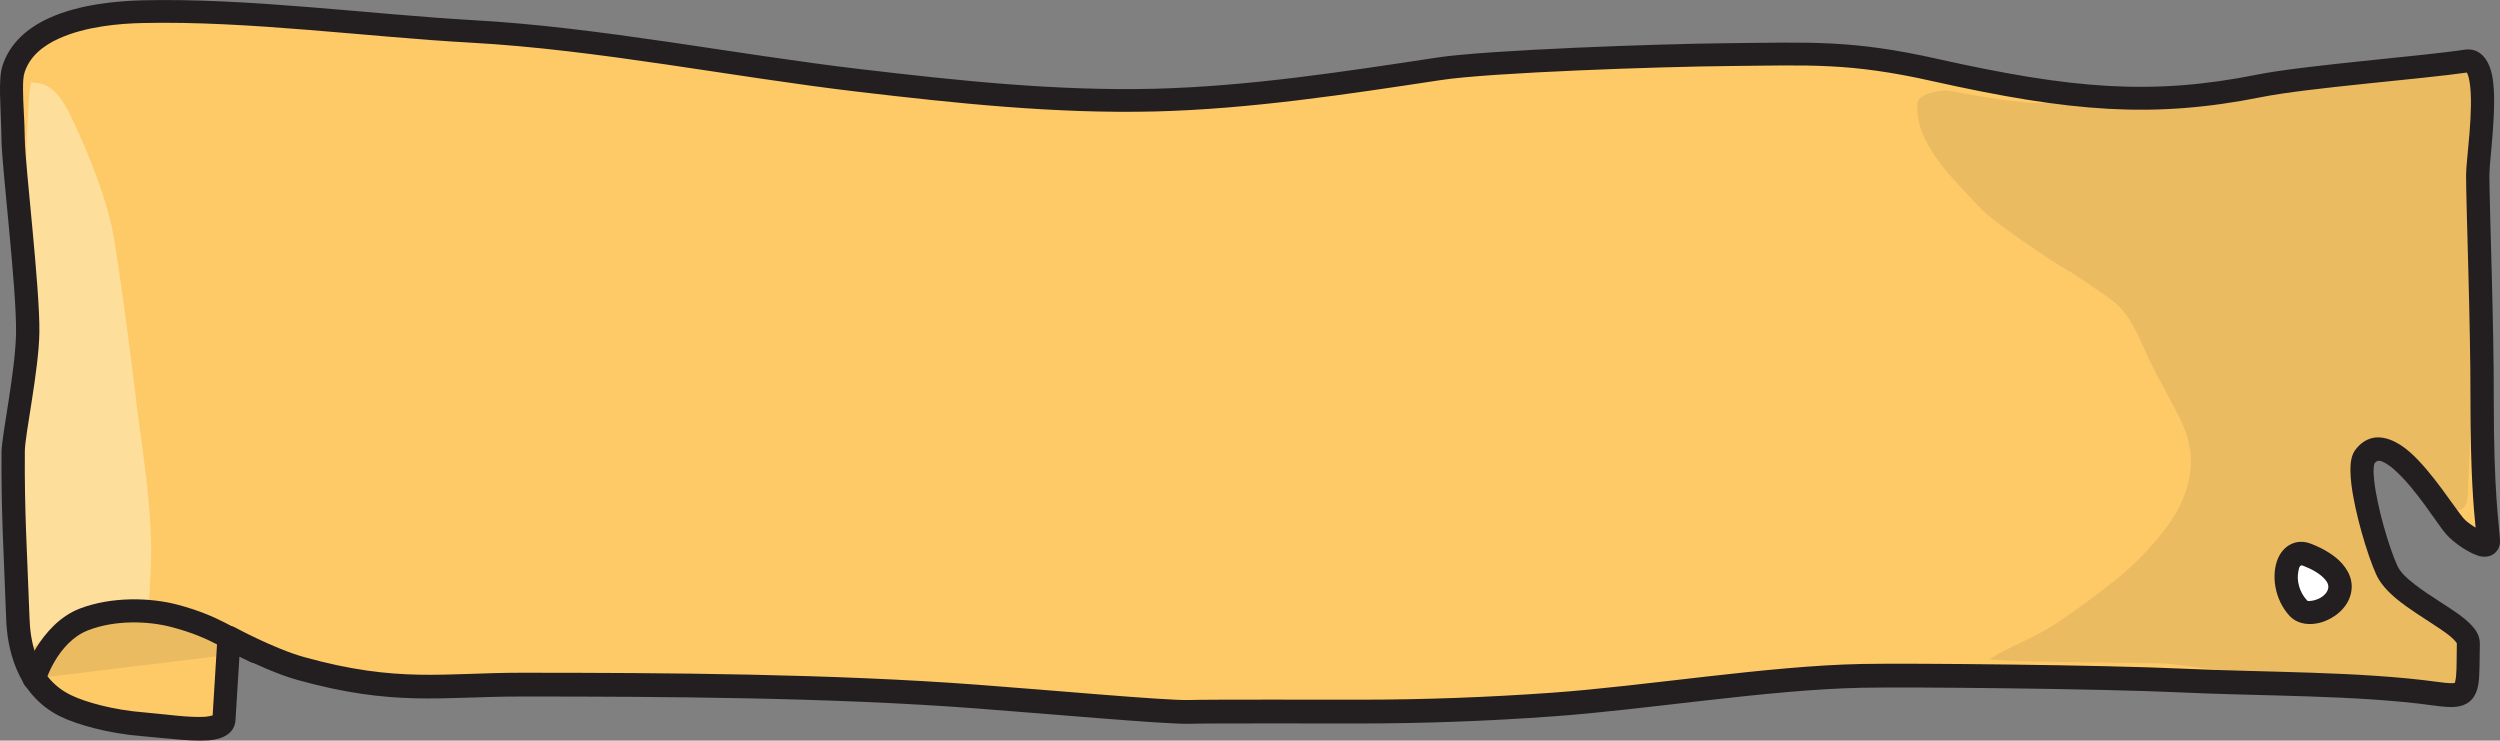 <?xml version="1.0" encoding="UTF-8"?>
<svg id="Ebene_2" data-name="Ebene 2" xmlns="http://www.w3.org/2000/svg" viewBox="0 0 165.07 48.9">
  <rect x="0" y="0" width="165.07" height="48.9" fill="#808080" stroke="none"/>
  <defs>
    <style>
      .cls-1 {
        fill: #eabb61;
      }

      .cls-1, .cls-2, .cls-3, .cls-4, .cls-5 {
        fill-rule: evenodd;
      }

      .cls-2 {
        fill: #fefffe;
      }

      .cls-3 {
        fill: #fdde9a;
      }

      .cls-4 {
        fill: #231f20;
      }

      .cls-5 {
        fill: #feca67;
      }
    </style>
  </defs>
  <g id="Ebene_1-2" data-name="Ebene 1">
    <g id="Ebene5">
      <g id="Ebene72">
        <path class="cls-5" d="m162.99,42.45c.02-1.25-4.51-2.86-5.39-4.8-.82-1.81-2.1-6.56-1.47-7.44,1.63-2.28,4.94,3.32,5.93,4.51.64.76,2.28,1.74,2.25,1.01-.05-1.1-.42-3-.41-9.39.01-4.97-.29-12.76-.29-14.78,0-1.42,1.09-7.78-.75-7.51-2.9.43-10.6,1.03-13.68,1.64-7.05,1.41-12.42.97-21.45-1.05-5.52-1.23-8.16-1.06-13.51-1.01-4.64.04-15.95.44-19.21.94-6.16.94-12.48,1.91-18.74,2.07-6.57.16-13.07-.54-19.51-1.29-8.27-.97-17.24-2.78-25.58-3.24-6.79-.38-14.86-1.46-21.75-1.3-2.68.06-7.47.6-8.52,3.77-.29.87-.07,2.49-.03,4.73.03,1.75,1,9.77.96,12.66-.03,2.5-.95,6.81-.96,7.88-.03,3.98.15,6.66.31,11.04.05,1.47.44,4.4,3.15,5.74,1.01.5,2.96,1.05,5.14,1.23,2.24.18,5.25.73,5.31-.36.06-.97.33-5.36.33-5.36,0,0,2.69,1.46,4.72,2.03,6.3,1.75,9.4,1.07,14.54,1.07,9.65,0,20.51.06,30.08.79,4.64.35,12.61,1.06,14.04,1.02,1.27-.04,9.17-.02,11.21-.02,4.3,0,8.56-.16,12.8-.46,6.17-.44,14.25-1.77,20.45-1.9,3.23-.06,15.77.06,21.12.31,5.21.25,11.62.16,16.71.87,2.39.33,2.13-.04,2.19-3.35Z"/>
        <path class="cls-1" d="m142.86,43.8c-2.75-.05-11.8-.09-11.45-.31,1.37-.86,3.12-1.45,4.58-2.47,1.63-1.14,4.05-2.84,5.4-4.28,1.14-1.22,2.18-2.35,2.8-3.94.73-1.89.59-3.4-.24-5.15-.36-.76-1.53-2.83-1.9-3.6-1.04-2.15-1.31-3.44-3.16-4.63-.79-.51-1.53-1.09-2.34-1.55-1.02-.57-4.95-3.22-5.78-4.12-1.74-1.87-4.41-4.32-4.16-6.95.06-.64,1.68-.89,2.05-.81.45.1,4.49.82,5.74.81.47,0,3.87.02,4.79-.03.7-.04,5.07.03,5.77-.09,5.23-.87,6.83-1.45,10.66-1.76,1.87-.15,3.3-.4,5.31-.51,2.16-.11,2.24.54,2.25,1.6.02,1.35-.04,3.33-.04,4.7,0,2.72,0,7.21.01,7.85.07,2.85.06,5.12.02,7.87-.04,2.33-.14,4.04-.23,6.32-.03.76-.6,1.43-1.31.42-1.07-1.5-1.23-2.21-2.78-3.45-1.01-.81-2.61-1.04-2.69.29-.09,1.37.06,2.68-.01,3.91-.1,1.78,1.29,3.22,2.28,4.53.78,1.02,1.95,1.86,2.43,2.34.97.97,2.26,1.7,2.13,2.98-.04.4-.05,1.4-.2,1.76-.22.54-1.78.2-3.26.11-1.71-.1-5.24-.76-7.3-.81-2.6-.07-8.57-1.01-9.35-1.03Z"/>
        <path class="cls-3" d="m1.67,14.85c-.01-3.18.17-9.4.42-9.4,1.55,0,2.16,1.18,3.29,3.75.84,1.92,1.76,4.31,2.13,6.43.38,2.21,1.03,7.09,1.34,9.69.48,4.15,1.33,8.58,1.09,12.53-.15,2.52.02,2.62-.91,2.57-.57-.03-2.31.1-3.23.16-1.34.09-2.61,1.14-3.31,1.92-.49.54-1.04-.27-1.04-.54,0-.97.03-2.64.03-3.62,0-2.68.03-5.7.03-8.38,0-5.16.18-10.06.16-15.11Z"/>
        <g>
          <path class="cls-2" d="m151.75,40.15c.59.63,2.2.15,2.64-.89.48-1.12-.61-2.07-2.06-2.64-1.44-.56-1.96,2.04-.58,3.52Z"/>
          <path class="cls-4" d="m151.19,40.68c.39.42,1.04.61,1.74.49.87-.14,1.8-.75,2.17-1.6.36-.85.16-1.65-.44-2.34-.46-.53-1.2-.99-2.05-1.32-.53-.21-1-.16-1.38.04-.35.18-.65.51-.83.95-.42.99-.27,2.64.79,3.78Zm1.13-1.05c-.51-.55-.68-1.3-.57-1.87.04-.24.09-.5.31-.41.6.23,1.13.53,1.45.9.19.21.29.45.18.72-.16.38-.6.62-1,.69-.14.02-.29.06-.37-.02Z"/>
        </g>
        <g>
          <path class="cls-1" d="m2.26,44.8s.94-2.98,3.28-3.89c1.94-.76,4.31-.68,5.97-.25,2.77.73,3.76,1.65,5.36,2.36"/>
          <path class="cls-4" d="m2.99,45.03s.79-2.62,2.82-3.41c1.79-.7,3.97-.62,5.5-.22,2.72.71,3.68,1.63,5.25,2.32.39.17.84,0,1.01-.39.17-.39,0-.84-.39-1.01-1.63-.72-2.65-1.65-5.48-2.4-1.79-.47-4.35-.54-6.45.27-2.64,1.03-3.73,4.38-3.73,4.38-.13.4.1.84.5.97.4.13.84-.1.97-.5Z"/>
        </g>
        <path class="cls-4" d="m156.77,30.62c.06-.09.13-.15.21-.18.15-.05.3.02.47.11.22.12.45.28.67.49,1.37,1.21,2.76,3.47,3.34,4.17.55.66,1.73,1.42,2.36,1.53.45.07.78-.07.98-.29.16-.17.28-.41.27-.76-.05-1.09-.42-2.99-.41-9.35.01-4.97-.29-12.76-.29-14.79,0-1.01.53-4.5.21-6.4-.22-1.34-.92-2.01-1.84-1.87-2.91.44-10.63,1.03-13.72,1.65-6.95,1.39-12.23.94-21.13-1.05-5.59-1.25-8.26-1.08-13.68-1.03-4.67.04-16.04.45-19.32.95-6.13.93-12.42,1.9-18.64,2.06-6.53.16-13-.54-19.4-1.29-8.28-.97-17.27-2.78-25.63-3.24C24.41.94,16.31-.15,9.41.02c-1.69.04-4.18.27-6.14,1.16C1.82,1.83.66,2.84.17,4.32c-.31.92-.11,2.63-.07,4.99.03,1.75,1,9.75.96,12.64-.03,2.51-.95,6.82-.96,7.89-.03,4,.15,6.68.31,11.07.06,1.64.55,4.91,3.58,6.4,1.07.52,3.12,1.12,5.42,1.3,1.64.13,3.67.43,4.77.22.89-.17,1.34-.65,1.37-1.3.04-.65.17-2.82.26-4.19,1,.49,2.53,1.19,3.81,1.55,6.39,1.78,9.53,1.1,14.75,1.1,9.63,0,20.47.06,30.02.78,4.66.35,12.68,1.07,14.13,1.02,1.27-.04,9.14-.02,11.18-.02,4.32,0,8.6-.16,12.85-.47,6.15-.44,14.23-1.77,20.41-1.89,3.23-.06,15.73.06,21.07.31,5.19.25,11.57.16,16.64.86.65.09,1.14.13,1.49.09.38-.04.66-.16.88-.33.3-.24.52-.62.61-1.22.08-.55.07-1.4.09-2.63,0-.3-.09-.61-.32-.93-.21-.29-.55-.61-.98-.93-.83-.61-2.02-1.29-2.97-2.02-.52-.4-.98-.81-1.18-1.26-.55-1.22-1.32-3.82-1.52-5.56-.04-.34-.06-.64-.04-.89,0-.09.03-.22.04-.26Zm6.12-25.81s.04.07.05.1c.05.14.09.3.12.48.3,1.83-.23,5.18-.23,6.15,0,2.02.3,9.81.29,14.78,0,4.98.21,7.24.34,8.52-.31-.19-.65-.43-.81-.63-.61-.73-2.08-3.07-3.51-4.34-.89-.79-1.82-1.14-2.57-.93-.38.11-.75.35-1.07.79-.11.15-.2.36-.25.62-.08.38-.07.93,0,1.57.22,1.88,1.05,4.7,1.65,6.02.25.56.74,1.11,1.36,1.62.8.66,1.82,1.27,2.67,1.84.42.28.8.54,1.06.8.09.08.2.23.23.27-.02.95,0,1.65-.05,2.15-.01.18-.06.4-.08.47-.04,0-.12.02-.17.02-.26,0-.59-.03-1.01-.09-5.11-.7-11.55-.62-16.78-.87-5.37-.25-17.93-.37-21.18-.31-6.21.12-14.31,1.46-20.49,1.9-4.21.3-8.46.46-12.74.46-2.05,0-9.96-.02-11.23.02-1.43.05-9.35-.67-13.96-1.01-9.59-.72-20.47-.79-30.14-.79-5.06,0-8.13.69-14.33-1.04-1.96-.55-4.56-1.96-4.56-1.96-.23-.12-.51-.12-.74,0-.23.13-.38.36-.4.62,0,0-.25,3.98-.32,5.2-.12.03-.35.08-.54.09-1.07.06-2.65-.18-3.96-.29-2.06-.16-3.91-.68-4.87-1.15-2.39-1.17-2.68-3.79-2.72-5.08-.16-4.37-.34-7.03-.31-11.01,0-1.07.93-5.37.96-7.87.04-2.9-.93-10.93-.96-12.69-.02-1.34-.12-2.46-.12-3.33,0-.48.01-.86.11-1.15.35-1.06,1.23-1.75,2.27-2.22,1.77-.8,4.01-.99,5.54-1.02,6.87-.16,14.92.93,21.69,1.3,8.33.46,17.28,2.27,25.53,3.24,6.47.76,13.01,1.46,19.62,1.3,6.29-.16,12.64-1.13,18.84-2.07,3.24-.5,14.49-.89,19.1-.93,5.28-.05,7.89-.23,13.34.99,9.17,2.05,14.61,2.49,21.77,1.06,3.04-.61,10.61-1.19,13.56-1.62Z"/>
      </g>
    </g>
  </g>
</svg>